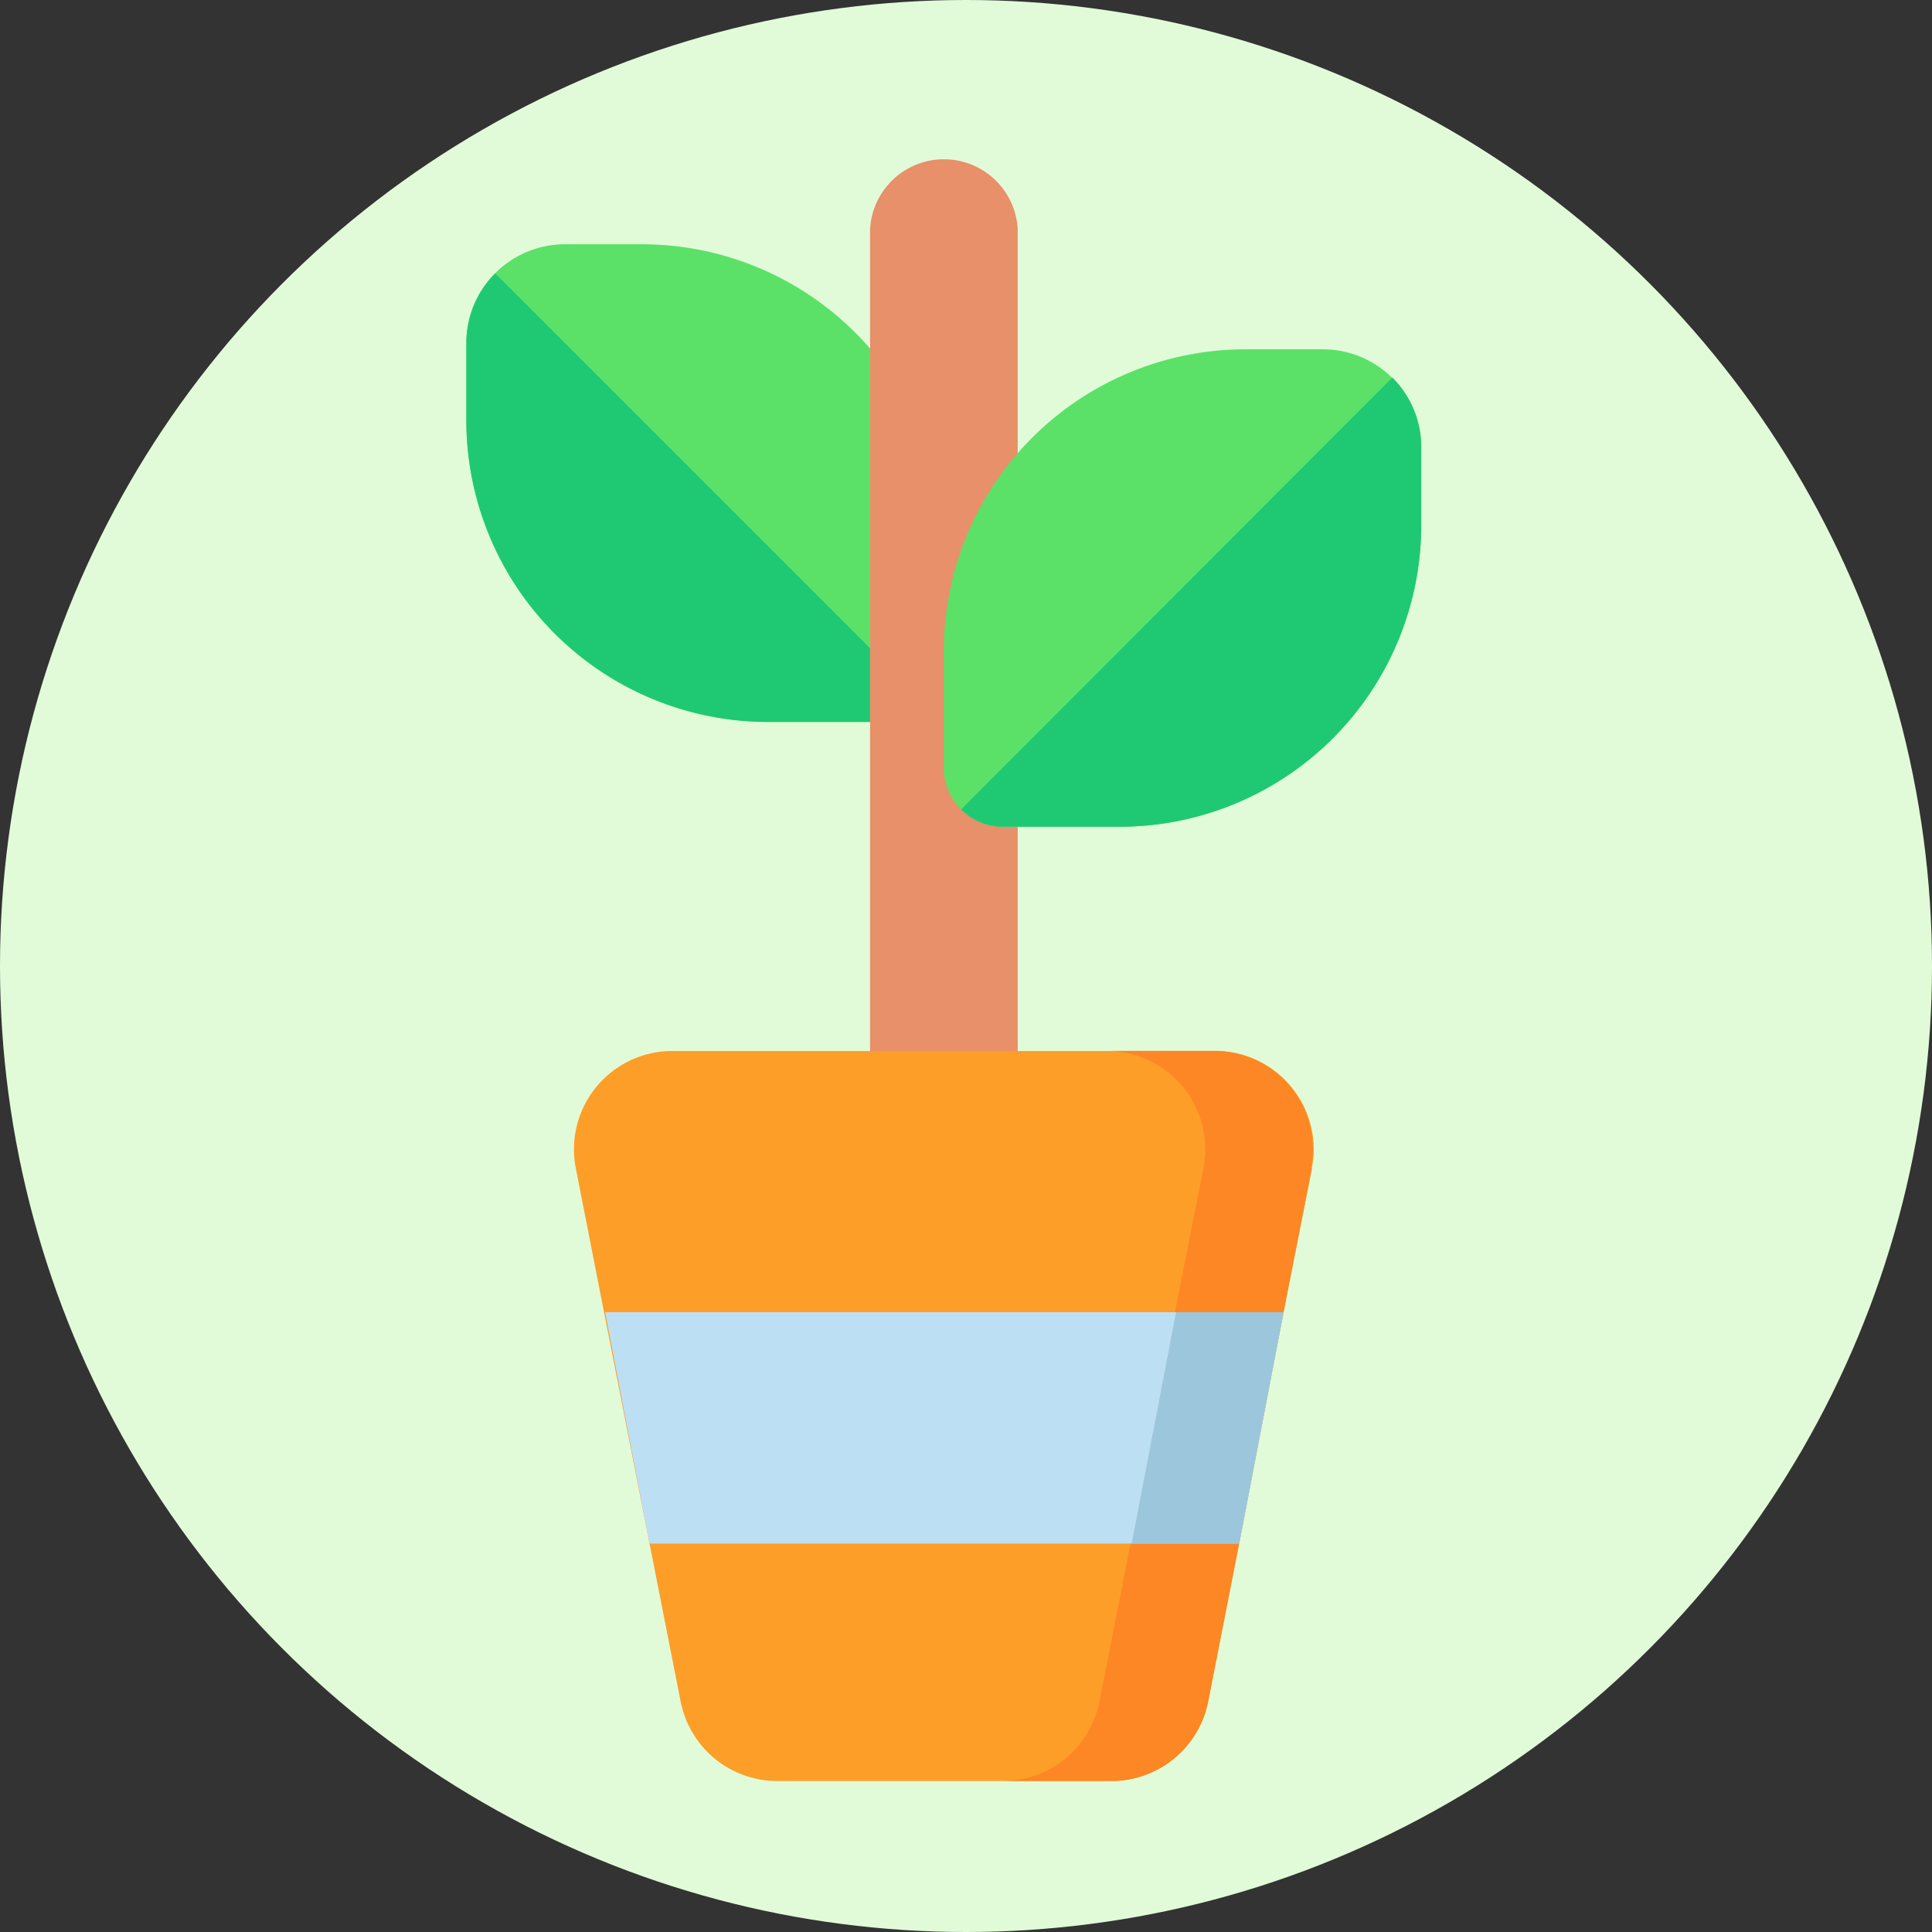 <svg id="Layer_1" data-name="Layer 1" xmlns="http://www.w3.org/2000/svg" viewBox="0 0 87 87"><rect x="0" y="0" width="87" height="87" fill="#333333" stroke="none"/><defs><style>.cls-1{fill:#e1fbd8;}.cls-2{fill:#5be167;}.cls-3{fill:#1fc974;}.cls-4{fill:#e89069;}.cls-5{fill:#fd9e28;}.cls-6{fill:#fd8724;}.cls-7{fill:#bddff4;}.cls-8{fill:#9cc6db;}</style></defs><title>زراعة</title><circle id="Ellipse_14" data-name="Ellipse 14" class="cls-1" cx="43.5" cy="43.5" r="43.5"/><g id="Group_46" data-name="Group 46"><path id="Path_127" data-name="Path 127" class="cls-2" d="M77,71.44v3.47a13.59,13.59,0,0,0,13.59,13.6H98.5V80.6A13.6,13.6,0,0,0,84.9,67H81.43A4.44,4.44,0,0,0,77,71.44Z" transform="translate(-56 -56)"/><path id="Path_128" data-name="Path 128" class="cls-3" d="M77,71.44v3.47a13.59,13.59,0,0,0,13.59,13.6H98.5L78.3,68.31A4.44,4.44,0,0,0,77,71.45Z" transform="translate(-56 -56)"/><path id="Path_129" data-name="Path 129" class="cls-4" d="M98.5,107.53a3.33,3.33,0,0,1-3.32-3.33V66.32a3.33,3.33,0,0,1,6.65,0V104.2a3.33,3.33,0,0,1-3.33,3.33Z" transform="translate(-56 -56)"/><path id="Path_130" data-name="Path 130" class="cls-5" d="M115.08,108.61l-1.28,6.48-2,10.42-1.39,7.11A4.45,4.45,0,0,1,106,136.2H91a4.43,4.43,0,0,1-4.35-3.58l-1.4-7.11L83.2,115.09l-1.27-6.48a4.43,4.43,0,0,1,3.49-5.2,4.11,4.11,0,0,1,.86-.08h24.44a4.43,4.43,0,0,1,4.44,4.42,4.12,4.12,0,0,1-.09.86Z" transform="translate(-56 -56)"/><path id="Path_131" data-name="Path 131" class="cls-6" d="M115.07,108.61l-1.27,6.48-2,10.42-1.4,7.11A4.43,4.43,0,0,1,106,136.2h-4.84a4.44,4.44,0,0,0,4.35-3.58l1.4-7.11,2-10.42,1.28-6.48a4.43,4.43,0,0,0-3.49-5.2,4.12,4.12,0,0,0-.86-.09h4.84a4.43,4.43,0,0,1,4.44,4.43,4.12,4.12,0,0,1-.09.86Z" transform="translate(-56 -56)"/><path id="Path_132" data-name="Path 132" class="cls-7" d="M113.8,115.09l-2,10.42H85.25l-2-10.42Z" transform="translate(-56 -56)"/><path id="Path_133" data-name="Path 133" class="cls-2" d="M120,76.16v3.47a13.6,13.6,0,0,1-13.59,13.6h-5.25a2.66,2.66,0,0,1-2.66-2.66V85.32a13.59,13.59,0,0,1,13.59-13.59h3.48A4.43,4.43,0,0,1,120,76.16Z" transform="translate(-56 -56)"/><path id="Path_134" data-name="Path 134" class="cls-3" d="M120,76.16v3.47a13.59,13.59,0,0,1-13.6,13.6h-5.24a2.65,2.65,0,0,1-1.88-.78L118.7,73a4.4,4.4,0,0,1,1.3,3.14Z" transform="translate(-56 -56)"/><path id="Path_149" data-name="Path 149" class="cls-8" d="M113.8,115.09l-2,10.42h-4.84l2-10.42Z" transform="translate(-56 -56)"/></g></svg>